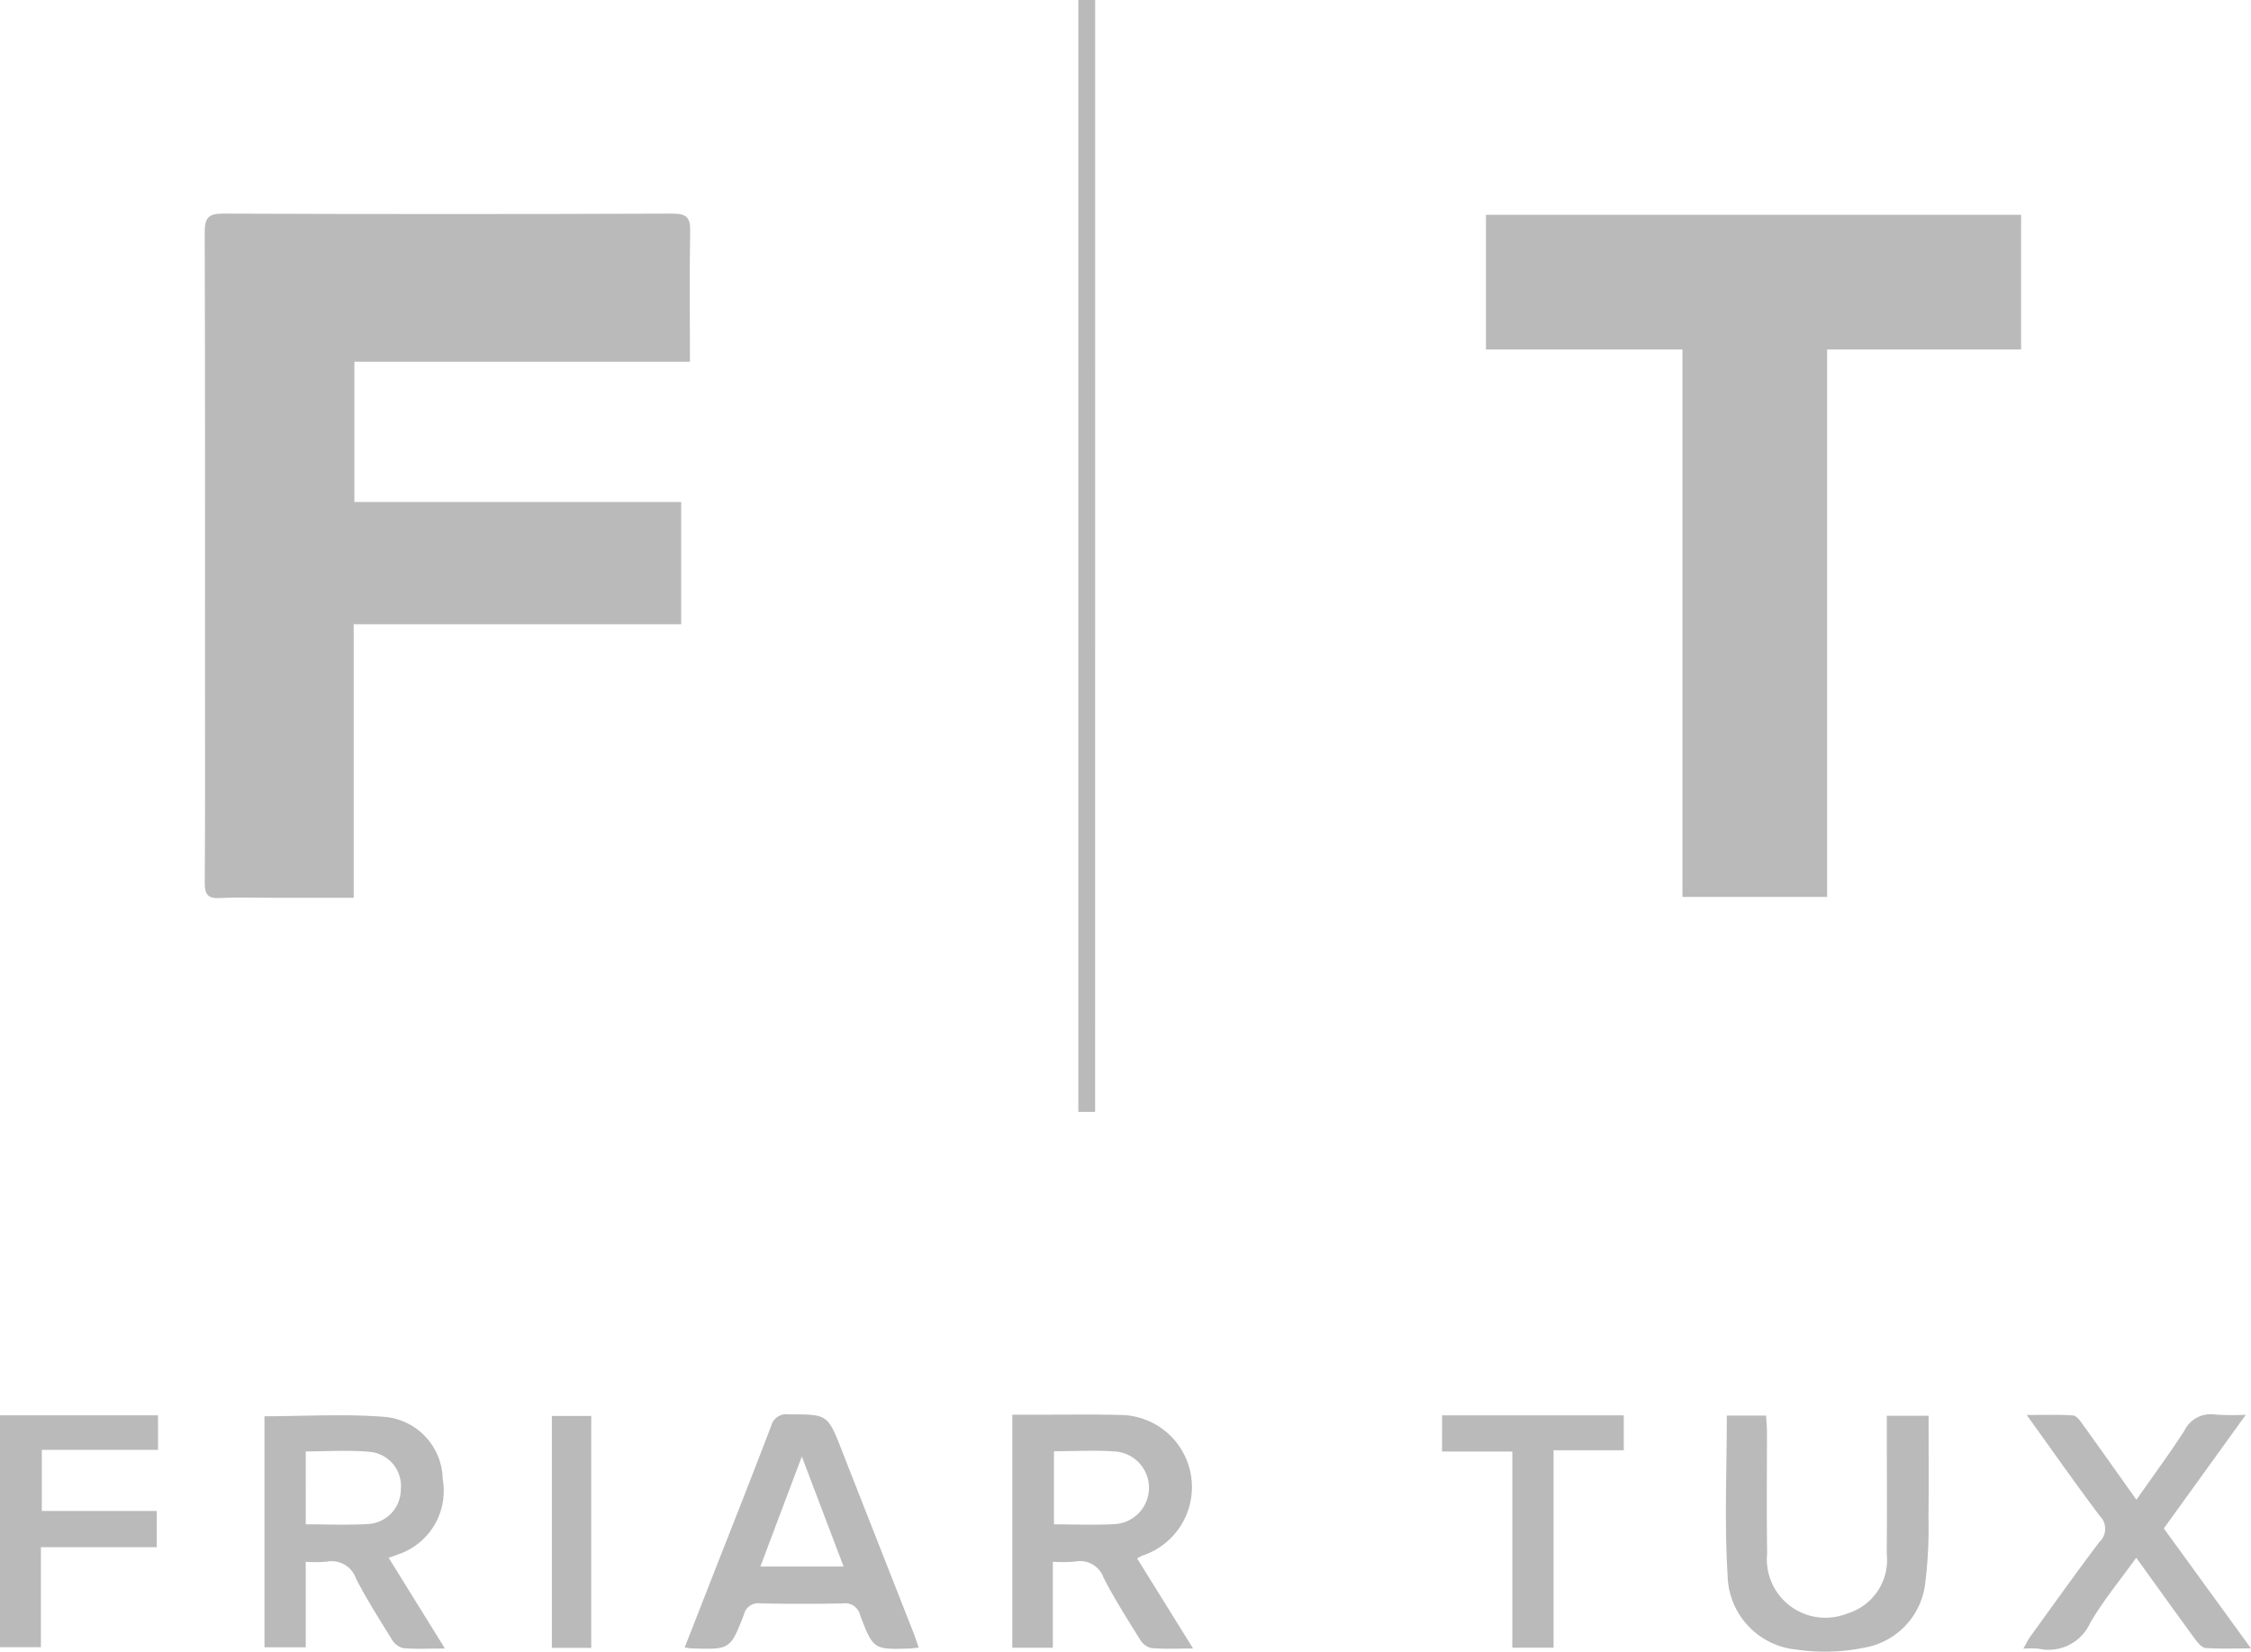 <svg xmlns="http://www.w3.org/2000/svg" width="108.607" height="79.702" viewBox="0 0 108.607 79.702"><defs><style>.a{fill:#bababa;}</style></defs><path class="a" d="M54.245,39.174H38.055v6.767H53.822v5.9h-15.8v13.2H34.1c-.846,0-1.694-.034-2.537.013-.59.032-.732-.185-.728-.748.024-3.281.012-6.562.012-9.843,0-7.177.009-14.355-.014-21.532,0-.689.161-.908.886-.905q10.843.042,21.686,0c.692,0,.864.2.851.866C54.219,34.938,54.245,36.985,54.245,39.174Z" transform="translate(-20.956 -21.718)"/><path class="a" d="M197.785,38.675h-9.48v-6.5h25.819v6.5h-9.358V65.09h-6.981Z" transform="translate(-116.61 -21.81)"/><path class="a" d="M136.112,186.6l2.7,4.346c-.766,0-1.4.034-2.022-.02a.9.9,0,0,1-.546-.424c-.608-.979-1.227-1.955-1.754-2.977a1.2,1.2,0,0,0-1.385-.771,7.94,7.94,0,0,1-1.059.008v4.149h-1.957V179.663c.573,0,1.15,0,1.726,0,1.154,0,2.309-.018,3.462.015a3.481,3.481,0,0,1,1.074,6.792A2.367,2.367,0,0,0,136.112,186.6Zm-4.012-1.644c1,0,1.964.042,2.925-.011a1.756,1.756,0,0,0,.084-3.5c-.983-.077-1.976-.017-3.009-.017Z" transform="translate(-81.248 -111.398)"/><path class="a" d="M44.164,186.621,46.879,191c-.778,0-1.408.035-2.03-.021a.917.917,0,0,1-.543-.438c-.594-.957-1.2-1.911-1.715-2.911a1.244,1.244,0,0,0-1.428-.82,7.132,7.132,0,0,1-1,.007v4.125H38.173V179.791c1.981,0,3.954-.129,5.9.04a3.075,3.075,0,0,1,2.7,3,3.23,3.23,0,0,1-2.179,3.635C44.477,186.515,44.358,186.554,44.164,186.621Zm-4-1.614c1,0,1.97.04,2.931-.011a1.677,1.677,0,0,0,1.656-1.675,1.653,1.653,0,0,0-1.506-1.812c-1.006-.094-2.028-.021-3.081-.021Z" transform="translate(-25.412 -111.45)"/><path class="a" d="M101.117,190.892c-.211.023-.311.04-.412.044-1.764.054-1.777.058-2.41-1.594a.741.741,0,0,0-.822-.583c-1.332.033-2.665.027-4,0a.7.7,0,0,0-.784.528c-.661,1.71-.678,1.7-2.522,1.644-.076,0-.151-.019-.341-.044l1.22-3.119c.988-2.524,1.989-5.044,2.954-7.577a.753.753,0,0,1,.847-.552c1.876,0,1.873-.017,2.565,1.748q1.708,4.357,3.423,8.712C100.93,190.335,101.005,190.574,101.117,190.892Zm-3.624-3.911-2.015-5.308-2,5.308Z" transform="translate(-56.791 -111.388)"/><path class="a" d="M217.841,179.782h1.895c.015.26.042.529.042.8,0,1.947-.02,3.894.009,5.84a2.825,2.825,0,0,0,3.858,2.914,2.7,2.7,0,0,0,1.911-2.9c.02-1.921.005-3.842.005-5.763,0-.277,0-.553,0-.882h2.016c0,1.66.016,3.292-.006,4.923a21.649,21.649,0,0,1-.154,3.135,3.573,3.573,0,0,1-2.963,3.137,9.458,9.458,0,0,1-3.261.087,3.668,3.668,0,0,1-3.314-3.59C217.722,184.94,217.841,182.381,217.841,179.782Z" transform="translate(-134.525 -111.473)"/><path class="a" d="M265.335,190.906c-.832,0-1.514.028-2.19-.019-.175-.013-.367-.238-.493-.408-.937-1.279-1.859-2.568-2.854-3.948-.774,1.08-1.595,2.064-2.228,3.156a2.2,2.2,0,0,1-2.493,1.231,5.205,5.205,0,0,0-.727,0c.137-.241.215-.413.324-.564,1.111-1.534,2.207-3.079,3.352-4.588a.869.869,0,0,0,.014-1.251c-1.168-1.55-2.28-3.141-3.525-4.871.847,0,1.544-.029,2.236.021.168.012.345.265.471.441.849,1.176,1.685,2.362,2.584,3.627.812-1.16,1.6-2.225,2.316-3.334a1.407,1.407,0,0,1,1.491-.777,12.6,12.6,0,0,0,1.473.01l-3.957,5.485Z" transform="translate(-156.728 -111.362)"/><path class="a" d="M139.01,59.423H138.2V5.769h.812Z" transform="translate(-86.172 -5.769)"/><path class="a" d="M5.666,179.752H13.29v1.666H7.684v2.95H13.23v1.746H7.64v4.826H5.666Z" transform="translate(-5.666 -111.455)"/><path class="a" d="M182.911,179.756h8.766v1.684h-3.387v9.525H186.3V181.5h-3.39Z" transform="translate(-113.333 -111.457)"/><path class="a" d="M75.387,191.019h-1.9v-11.19h1.9Z" transform="translate(-46.861 -111.501)"/></svg>